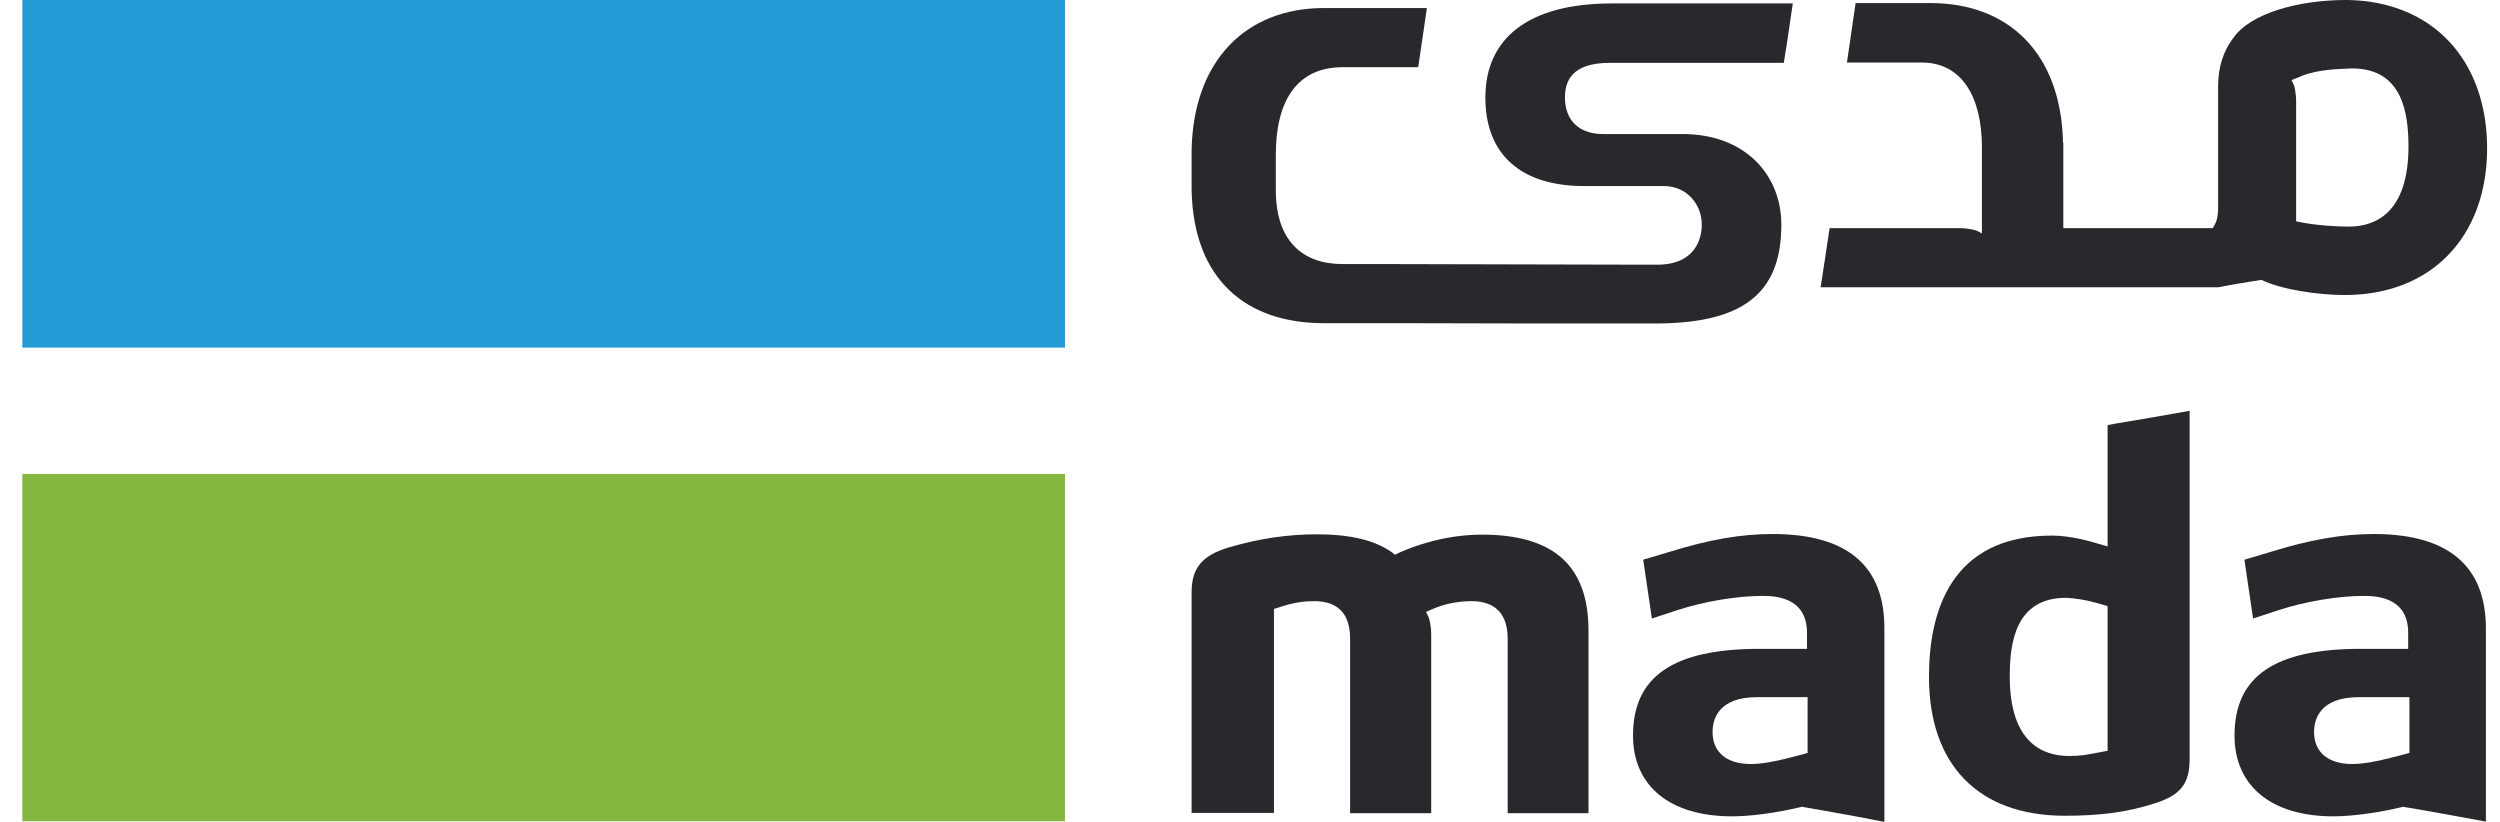 <svg width="73" height="24" viewBox="0 0 73 24" fill="none" xmlns="http://www.w3.org/2000/svg">
<path d="M31.097 13.839H0.652V23.981H31.097V13.839Z" fill="#84B740"/>
<path d="M31.097 0H0.652V10.151H31.097V0Z" fill="#259BD6"/>
<path d="M61.542 21.922L61.406 21.949C60.936 22.039 60.765 22.075 60.421 22.075C59.626 22.075 58.685 21.668 58.685 19.752C58.685 18.767 58.848 17.456 60.331 17.456H60.34C60.593 17.474 60.882 17.501 61.425 17.664L61.542 17.7V21.922ZM61.786 12.367L61.542 12.412V15.955L61.325 15.892L61.262 15.874C61.018 15.802 60.457 15.639 59.915 15.639C56.95 15.639 56.326 17.881 56.326 19.761C56.326 22.337 57.773 23.82 60.294 23.82C61.361 23.82 62.148 23.711 62.943 23.449C63.675 23.214 63.937 22.88 63.937 22.166V11.996C63.232 12.123 62.5 12.249 61.786 12.367Z" fill="#27292D"/>
<path d="M70.355 21.984L70.229 22.02L69.777 22.137C69.352 22.246 68.972 22.309 68.683 22.309C67.987 22.309 67.571 21.966 67.571 21.378C67.571 20.998 67.743 20.357 68.882 20.357H70.355V21.984ZM69.316 15.593C68.403 15.593 67.463 15.755 66.297 16.117L65.537 16.343L65.79 18.061L66.532 17.817C67.309 17.563 68.276 17.401 68.999 17.401C69.325 17.401 70.319 17.401 70.319 18.476V18.946H68.936C66.414 18.946 65.248 19.751 65.248 21.477C65.248 22.951 66.324 23.837 68.132 23.837C68.692 23.837 69.469 23.728 70.138 23.566L70.175 23.557L70.211 23.566L70.437 23.602C71.142 23.728 71.874 23.855 72.588 23.991V18.35C72.588 16.524 71.485 15.593 69.316 15.593Z" fill="#27292D"/>
<path d="M52.791 21.984L52.664 22.02L52.212 22.137C51.788 22.246 51.417 22.309 51.119 22.309C50.423 22.309 50.007 21.966 50.007 21.378C50.007 20.998 50.178 20.357 51.308 20.357H52.782V21.984H52.791ZM51.76 15.593C50.838 15.593 49.907 15.755 48.741 16.117L47.982 16.343L48.235 18.061L48.976 17.817C49.754 17.563 50.721 17.401 51.444 17.401C51.769 17.401 52.764 17.401 52.764 18.476V18.946H51.381C48.859 18.946 47.684 19.751 47.684 21.477C47.684 22.951 48.759 23.837 50.576 23.837C51.137 23.837 51.914 23.728 52.583 23.566L52.619 23.557L52.655 23.566L52.872 23.602C53.586 23.728 54.309 23.855 55.024 24V18.359C55.033 16.515 53.93 15.593 51.76 15.593Z" fill="#27292D"/>
<path d="M43.274 15.611C42.126 15.611 41.177 15.99 40.824 16.153L40.734 16.198L40.653 16.135C40.164 15.782 39.45 15.602 38.456 15.602C37.579 15.602 36.757 15.728 35.862 15.99C35.093 16.225 34.795 16.596 34.795 17.292V23.737H37.199V17.78L37.317 17.744C37.805 17.581 38.094 17.554 38.375 17.554C39.071 17.554 39.423 17.925 39.423 18.648V23.746H41.791V18.548C41.791 18.241 41.728 18.06 41.719 18.024L41.638 17.87L41.8 17.798C42.162 17.635 42.56 17.554 42.976 17.554C43.455 17.554 44.024 17.744 44.024 18.648V23.746H46.384V18.413C46.384 16.524 45.371 15.611 43.274 15.611Z" fill="#27292D"/>
<path d="M68.584 6.617C68.231 6.617 67.643 6.581 67.182 6.49L67.047 6.463V2.983C67.047 2.694 66.993 2.513 66.984 2.486L66.911 2.341L67.065 2.278C67.101 2.26 67.137 2.251 67.182 2.233L67.21 2.215C67.264 2.197 67.318 2.179 67.372 2.16C67.399 2.151 67.417 2.142 67.436 2.142C67.969 1.998 68.457 2.016 68.674 1.998H68.683C70.156 1.998 70.328 3.308 70.328 4.294C70.319 6.21 69.37 6.617 68.584 6.617ZM68.575 0C68.556 0 68.529 0 68.511 0C67.128 0 65.709 0.38 65.203 1.121C64.931 1.482 64.778 1.934 64.769 2.468V6.056C64.769 6.364 64.706 6.481 64.697 6.508L64.615 6.662H60.249V4.167H60.24C60.186 1.537 58.631 0.09 56.38 0.09H56.118H54.184C54.093 0.732 54.021 1.184 53.931 1.826H56.118C57.266 1.826 57.872 2.802 57.872 4.303V6.816L57.718 6.734C57.691 6.725 57.501 6.662 57.203 6.662H53.424C53.352 7.141 53.261 7.765 53.162 8.389H64.778C65.176 8.307 65.637 8.235 66.034 8.172C66.622 8.461 67.716 8.615 68.466 8.615C70.988 8.615 72.624 6.924 72.624 4.321C72.615 1.745 71.033 0.054 68.575 0Z" fill="#27292D"/>
<path d="M48.21 9.446H48.318C50.84 9.446 52.015 8.615 52.015 6.563C52.015 5.089 50.94 3.914 49.132 3.914H46.808C46.112 3.914 45.697 3.517 45.697 2.848C45.697 2.396 45.868 1.835 47.007 1.835H52.087C52.196 1.175 52.25 0.759 52.35 0.1H47.071C44.612 0.1 43.373 1.13 43.373 2.848C43.373 4.547 44.449 5.433 46.257 5.433H48.58C49.276 5.433 49.692 5.984 49.692 6.563C49.692 6.943 49.52 7.729 48.39 7.729H48.002L40.562 7.711H39.206C38.058 7.711 37.254 7.06 37.254 5.55V4.511C37.254 2.938 37.877 1.962 39.206 1.962H41.412C41.511 1.293 41.575 0.868 41.665 0.235H38.917H38.655C36.404 0.235 34.849 1.745 34.795 4.375V4.475V5.55C34.849 8.181 36.404 9.437 38.655 9.437H38.917H40.851L44.883 9.446H47.288H48.21V9.446Z" fill="#27292D"/>
</svg>
